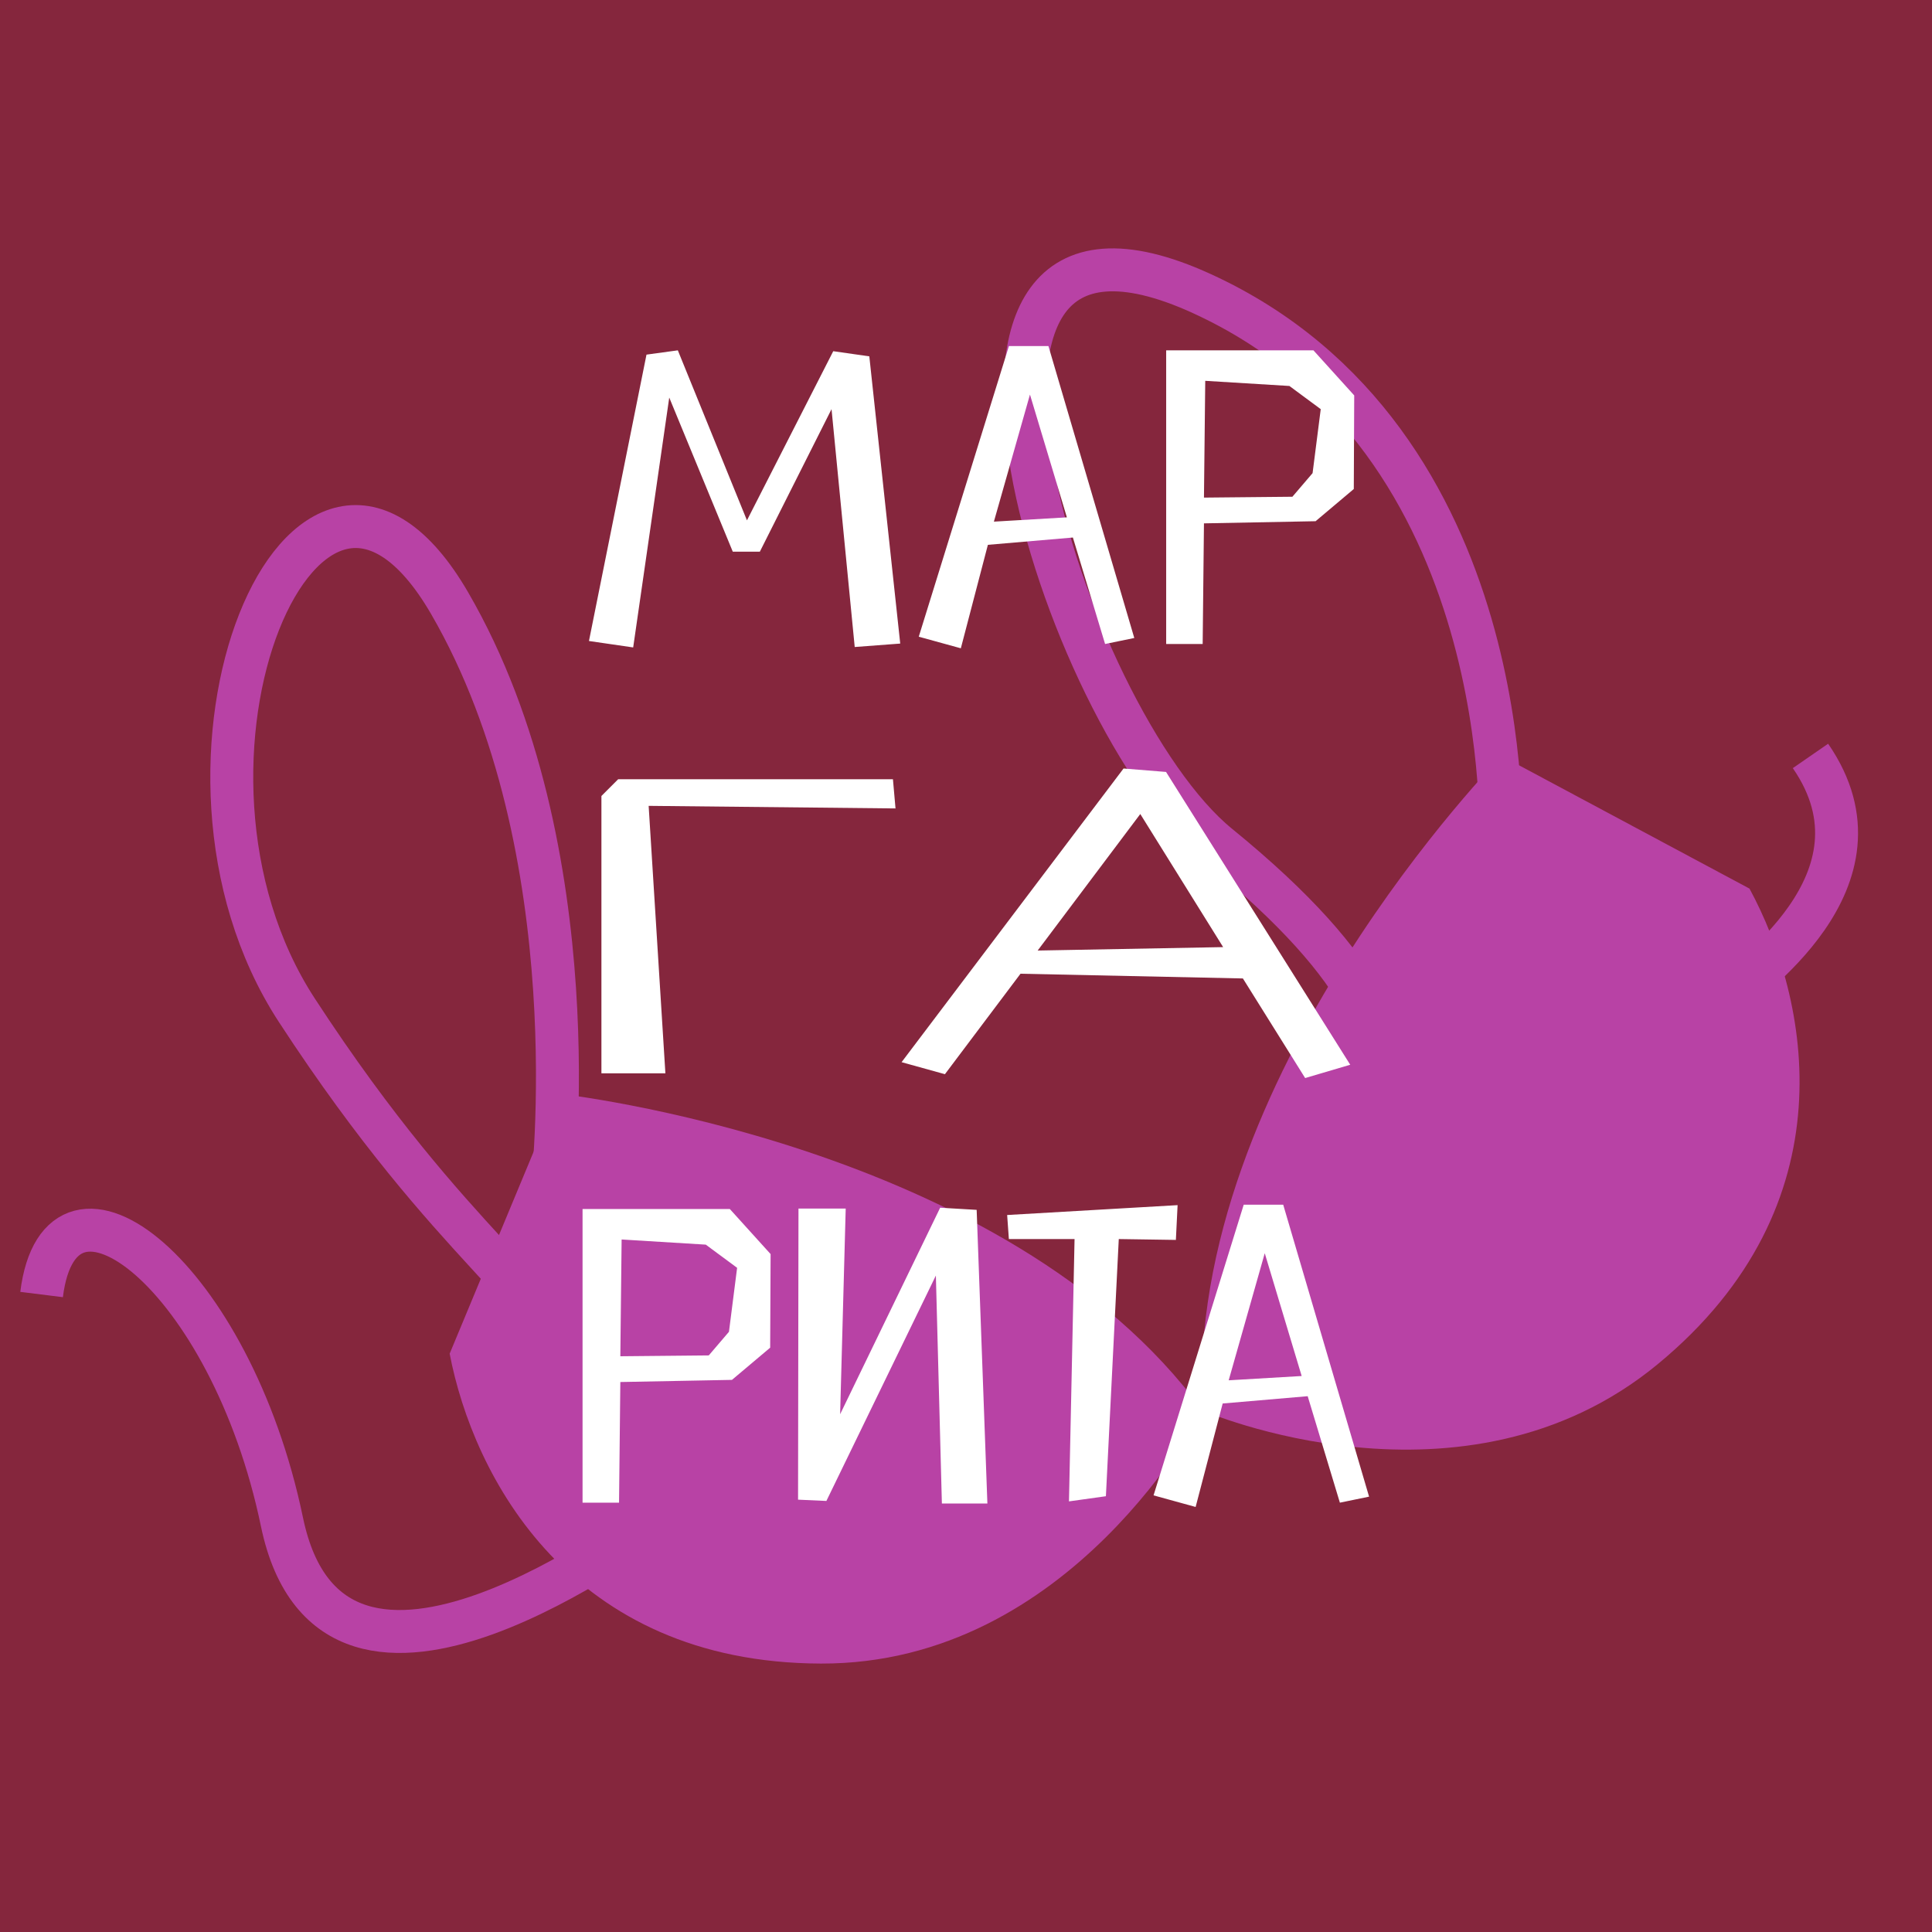 <svg width="180" height="180" viewBox="0 0 180 180" fill="none" xmlns="http://www.w3.org/2000/svg">
<rect width="180" height="180" fill="#85263D"/>
<path d="M51.969 101.889C51.969 101.889 93.792 106.427 112.031 131.407C112.031 131.407 99.878 155.062 76.478 154.991C53.078 154.92 44.078 137.517 41.894 126.118" fill="#B842A5"/>
<path d="M139.896 70.428C139.896 70.428 110.384 100.449 112.031 131.407C112.031 131.407 136.373 142.003 154.445 127.098C172.517 112.193 168.536 93.015 162.997 82.79" fill="#B842A5"/>
<path d="M51.432 110.895C51.432 110.895 55.245 79.223 41.894 56.203C28.543 33.184 12.681 71.161 27.653 94.118C42.625 117.076 51.546 120.378 53.246 128.44" stroke="#B842A5" stroke-width="4" stroke-miterlimit="10"/>
<path d="M139.808 78.755C139.808 78.755 141.675 40.937 111.961 27.348C82.246 13.758 98.971 66.914 113.511 78.755C128.051 90.595 130.112 98.127 128.201 102.745" stroke="#B842A5" stroke-width="4" stroke-miterlimit="10"/>
<path d="M61.119 141.799C60.238 141.799 31.044 164.757 26.27 141.799C21.497 118.842 5.636 106.48 3.875 120.608" stroke="#B842A5" stroke-width="4" stroke-miterlimit="10"/>
<path d="M160.637 93.236C162.398 91.47 176.718 82.066 168.677 70.428" stroke="#B842A5" stroke-width="4" stroke-miterlimit="10"/>
<path d="M58.992 60.32L62.352 37.04L68.272 51.4H70.792L77.472 38.12L79.632 60.28L83.872 59.96L80.992 33.2L77.632 32.72L69.592 48.48L63.152 32.64L60.232 33.04L54.872 59.72L58.992 60.32ZM102.959 60L105.679 59.44L97.679 32.24H93.999L85.599 59.32L89.519 60.4L92.039 50.76L99.959 50.08L102.959 60ZM95.959 36.76L99.399 48.2L92.599 48.6L95.959 36.76ZM112.17 48.76L122.57 48.56L126.13 45.56L126.17 36.84L122.37 32.64H108.65V60H112.05L112.17 48.76ZM112.17 46.36L112.29 35.48L120.13 35.96L123.05 38.12L122.29 44.08L120.41 46.28L112.17 46.36ZM60.433 75.08L83.433 75.32L83.193 72.6H57.593L56.033 74.16L56.033 100H61.993L60.433 75.08ZM121.598 100.44L125.798 99.2L108.638 71.92L104.678 71.6L83.998 98.96L88.037 100.08L95.078 90.72L115.798 91.16L121.598 100.44ZM106.238 75.84L113.958 88.24L96.677 88.56L106.238 75.84ZM57.795 128.76L68.195 128.56L71.755 125.56L71.795 116.84L67.995 112.64H54.275V140H57.675L57.795 128.76ZM57.795 126.36L57.915 115.48L65.755 115.96L68.675 118.12L67.915 124.08L66.035 126.28L57.795 126.36ZM91.993 140.08L90.993 112.72L87.593 112.52L78.273 131.76L78.793 112.6H74.393L74.353 139.72L76.993 139.84L87.193 118.84L87.753 140.08H91.993ZM109.714 112.28L93.834 113.2L93.994 115.44H100.114L99.594 139.88L103.034 139.4L104.234 115.44L109.554 115.52L109.714 112.28ZM124.834 140L127.554 139.44L119.554 112.24H115.874L107.474 139.32L111.394 140.4L113.914 130.76L121.834 130.08L124.834 140ZM117.834 116.76L121.274 128.2L114.474 128.6L117.834 116.76Z" fill="white"/>
</svg>
